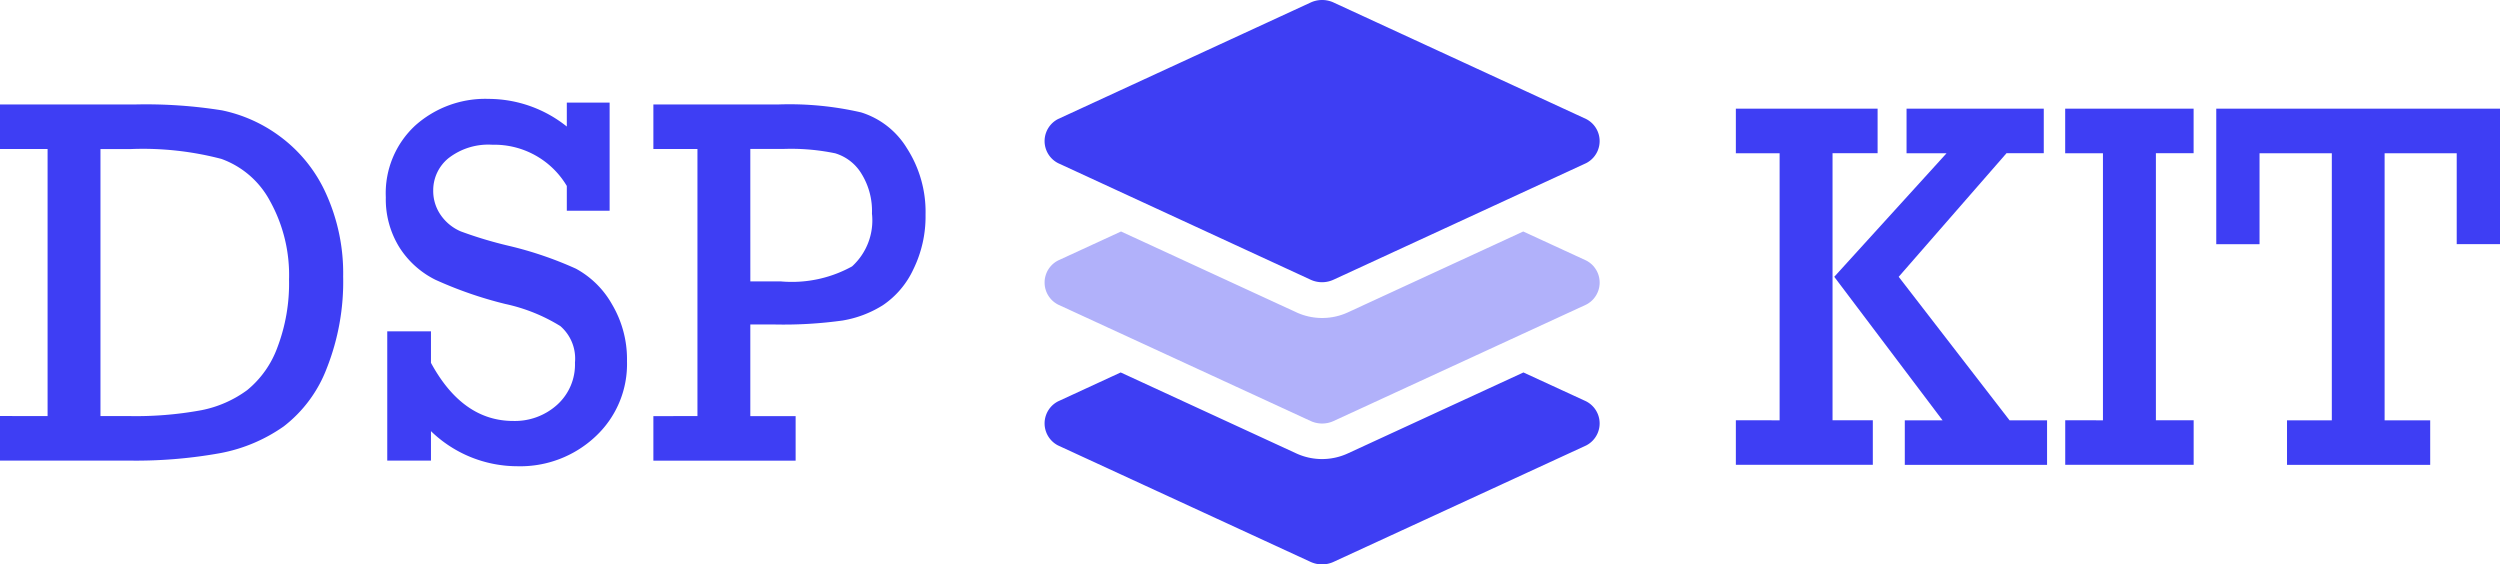 <svg xmlns="http://www.w3.org/2000/svg" width="110.954" height="25.049" viewBox="0 0 110.954 25.049"><path d="M2.785-22.488V-34.34H.673v-1.977H6.685a21.438,21.438,0,0,1,3.838.261,6.533,6.533,0,0,1,2.609,1.182,6.427,6.427,0,0,1,2.017,2.528,8.531,8.531,0,0,1,.754,3.665,10.444,10.444,0,0,1-.726,4.068,5.9,5.9,0,0,1-1.905,2.579,7.205,7.205,0,0,1-2.8,1.187,21.083,21.083,0,0,1-4.14.335H.673v-1.977Zm2.347,0H6.361a16.015,16.015,0,0,0,3.257-.261,5.074,5.074,0,0,0,2.028-.892,4.388,4.388,0,0,0,1.341-1.9,7.984,7.984,0,0,0,.514-3,6.761,6.761,0,0,0-.844-3.488A3.969,3.969,0,0,0,10.5-33.9a13.745,13.745,0,0,0-4.04-.437H5.132Zm12.728,1.977v-5.738H19.8v1.4q1.4,2.579,3.654,2.579a2.8,2.8,0,0,0,1.944-.716,2.406,2.406,0,0,0,.793-1.875,1.908,1.908,0,0,0-.648-1.619,7.74,7.74,0,0,0-2.447-.983,17.7,17.7,0,0,1-3.1-1.074,3.993,3.993,0,0,1-1.6-1.443,4.043,4.043,0,0,1-.6-2.221,4.089,4.089,0,0,1,1.3-3.176,4.666,4.666,0,0,1,3.269-1.187,5.572,5.572,0,0,1,3.464,1.227V-36.4h1.9v4.8h-1.9v-1.1a3.74,3.74,0,0,0-3.3-1.829,2.88,2.88,0,0,0-1.956.6A1.834,1.834,0,0,0,19.9-32.51a1.871,1.871,0,0,0,.346,1.119,2.056,2.056,0,0,0,.883.71,18.192,18.192,0,0,0,2.112.635A16.339,16.339,0,0,1,26.23-29.03a4.06,4.06,0,0,1,1.6,1.574,4.781,4.781,0,0,1,.67,2.535,4.389,4.389,0,0,1-1.4,3.342,4.872,4.872,0,0,1-3.47,1.318A5.513,5.513,0,0,1,19.8-21.818v1.307Zm13.767-1.977V-34.34H29.671v-1.977h5.554a14.162,14.162,0,0,1,3.665.352,3.653,3.653,0,0,1,2.039,1.6,5.209,5.209,0,0,1,.821,2.937A5.309,5.309,0,0,1,41.209-29a3.907,3.907,0,0,1-1.341,1.585,4.865,4.865,0,0,1-1.8.687,18.97,18.97,0,0,1-3.023.176H33.973v4.068h2.011v1.977H29.671v-1.977Zm2.347-5.977h1.341a5.518,5.518,0,0,0,3.174-.665,2.763,2.763,0,0,0,.883-2.346,3.131,3.131,0,0,0-.469-1.773,2.056,2.056,0,0,0-1.162-.9,9.644,9.644,0,0,0-2.313-.193H33.973Z" transform="translate(-0.673 40.953)" fill="#3636f3" opacity="0.96"/><g transform="translate(46.361)" opacity="0.96"><path d="M.595,211.287,3.39,210l7.777,3.585a2.731,2.731,0,0,0,2.3,0L21.24,210l2.795,1.288a1.1,1.1,0,0,1,0,1.957L12.827,218.41a1.217,1.217,0,0,1-1.024,0L.595,213.244A1.1,1.1,0,0,1,.595,211.287Z" transform="translate(0.002 -199.726)" fill="#3636f3" opacity="0.4"/><path d="M.595,7.243,11.8,12.415a1.214,1.214,0,0,0,1.024,0L24.034,7.243a1.1,1.1,0,0,0,0-1.957L12.827.116a1.214,1.214,0,0,0-1.024,0L.595,5.286A1.1,1.1,0,0,0,.595,7.243Zm23.44,10.573L21.25,16.533l-7.788,3.59a2.731,2.731,0,0,1-2.3,0l-7.787-3.59L.595,17.816a1.1,1.1,0,0,0,0,1.957L11.8,24.939a1.217,1.217,0,0,0,1.024,0l11.21-5.166A1.1,1.1,0,0,0,24.034,17.816Z" transform="translate(0.002 -0.003)" fill="#3636f3"/></g><path d="M2.9-22.169V-34.02H.958V-36H7.249v1.977h-2v11.852H7.037v1.977H.958v-1.977Zm2.425-6.369,4.984-5.483H8.534V-36h6.09v1.977H12.97L8.185-28.538l4.92,6.369h1.665v1.977H8.456v-1.977h1.676ZM17.25-22.169V-34.02H15.574V-36h5.7v1.977H19.6v11.852h1.676v1.977h-5.7v-1.977Zm10.158,0V-34.02H24.2v4.034H22.279V-36H34.873v6.011H32.951V-34.02h-3.2v11.852h2.023v1.977H25.419v-1.977Z" transform="translate(76.082 40.823)" fill="#3636f3" opacity="0.96"/></svg>